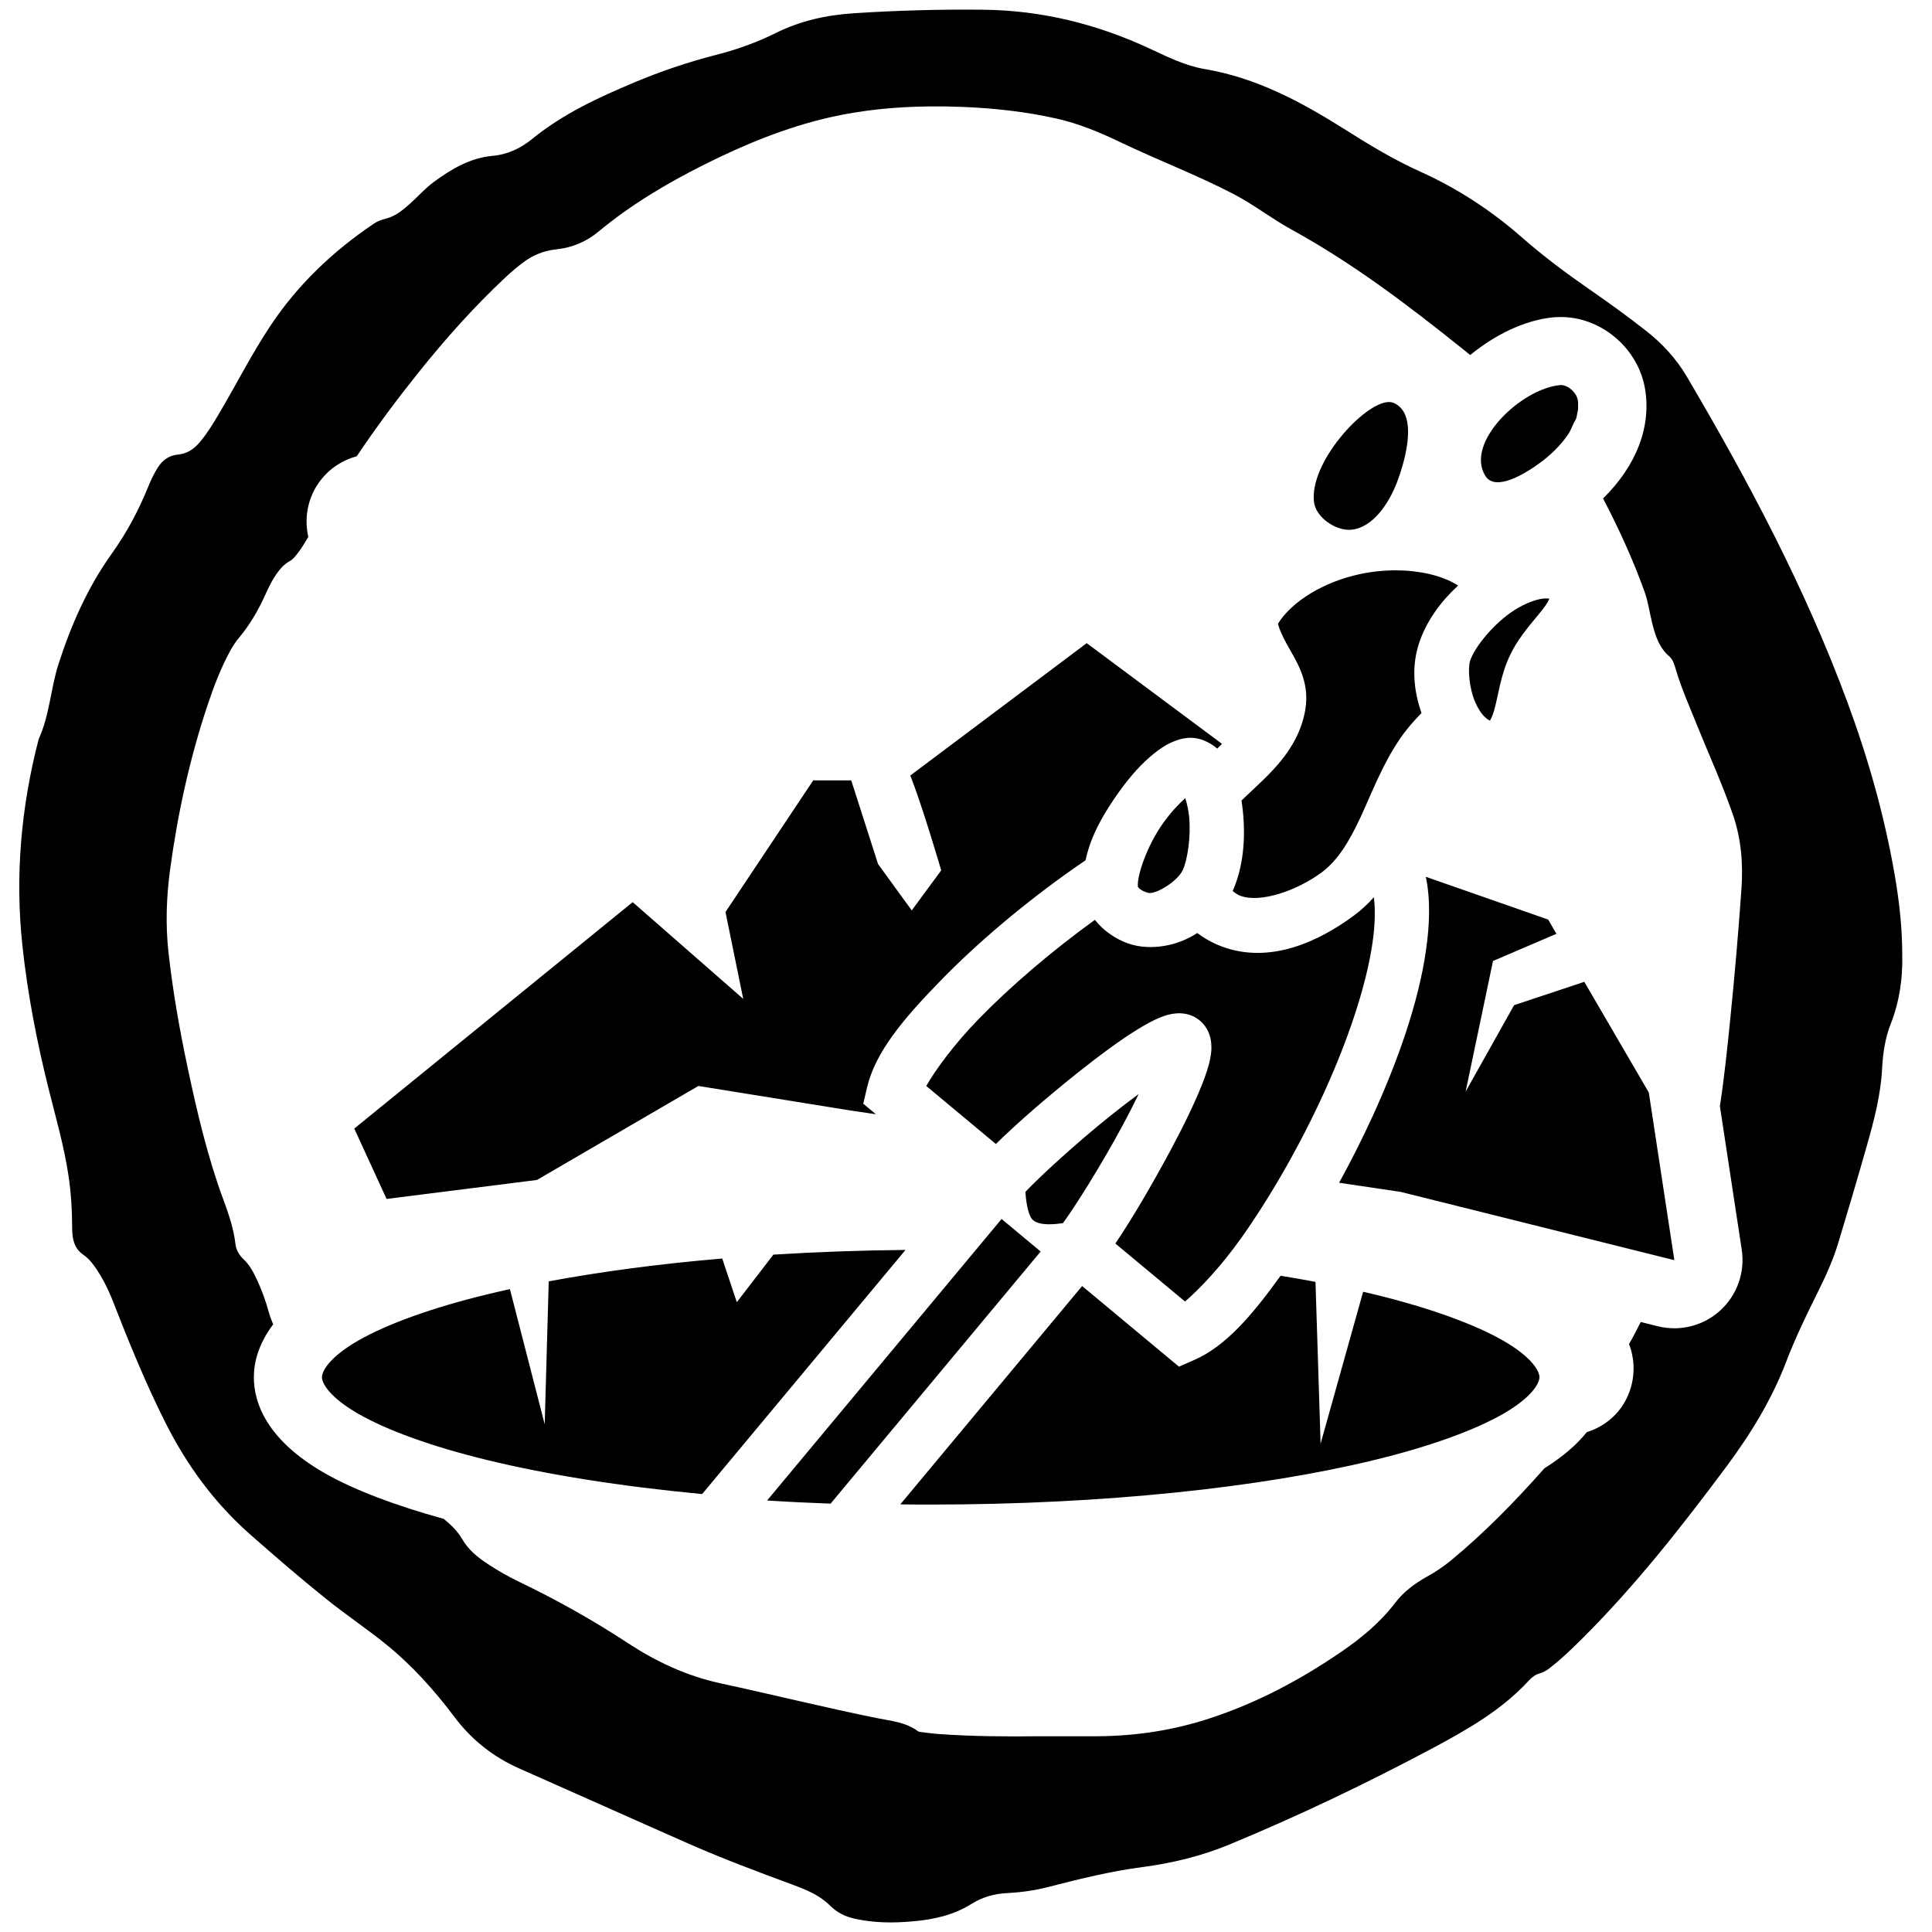 <?xml version="1.0" encoding="UTF-8" standalone="no"?>
<!-- Generator: Adobe Illustrator 16.0.0, SVG Export Plug-In . SVG Version: 6.00 Build 0)  -->

<svg
   xmlns:dc="http://purl.org/dc/elements/1.1/"
   xmlns:cc="http://creativecommons.org/ns#"
   xmlns:rdf="http://www.w3.org/1999/02/22-rdf-syntax-ns#"
   xmlns:svg="http://www.w3.org/2000/svg"
   xmlns="http://www.w3.org/2000/svg"
   xmlns:sodipodi="http://sodipodi.sourceforge.net/DTD/sodipodi-0.dtd"
   xmlns:inkscape="http://www.inkscape.org/namespaces/inkscape"
   version="1.1"
   id="Layer_1"
   x="0px"
   y="0px"
   width="56.693px"
   height="56.693px"
   viewBox="0 0 56.693 56.693"
   enable-background="new 0 0 56.693 56.693"
   xml:space="preserve"
   sodipodi:docname="Logo_Decouverte.svg"
   inkscape:version="0.92.0 r15299"><defs
   id="defs15">
	
	
	
</defs><sodipodi:namedview
   pagecolor="#ffffff"
   bordercolor="#666666"
   borderopacity="1"
   objecttolerance="10"
   gridtolerance="10"
   guidetolerance="10"
   inkscape:pageopacity="0"
   inkscape:pageshadow="2"
   inkscape:window-width="1280"
   inkscape:window-height="961"
   id="namedview13"
   showgrid="false"
   inkscape:zoom="4.1627714"
   inkscape:cx="-3.8435933"
   inkscape:cy="28.3465"
   inkscape:window-x="1272"
   inkscape:window-y="-8"
   inkscape:window-maximized="1"
   inkscape:current-layer="Layer_1" />
<path
   d="M 28.852 0.285 C 27.583 0.271 26.318 0.307 25.053 0.389 C 24.254 0.441 23.488 0.609 22.764 0.969 C 22.2 1.25 21.602 1.461 20.99 1.617 C 20.176 1.825 19.385 2.095 18.611 2.42 C 17.555 2.863 16.521 3.342 15.623 4.072 C 15.288 4.345 14.908 4.533 14.451 4.574 C 13.8 4.632 13.249 4.958 12.732 5.338 C 12.468 5.531 12.257 5.778 12.014 5.992 C 11.811 6.171 11.601 6.347 11.332 6.412 C 11.195 6.446 11.07 6.494 10.957 6.572 C 9.765 7.378 8.74 8.351 7.941 9.551 C 7.386 10.383 6.939 11.275 6.43 12.133 C 6.261 12.421 6.086 12.707 5.871 12.965 C 5.699 13.172 5.496 13.315 5.217 13.34 C 4.956 13.364 4.764 13.506 4.627 13.725 C 4.513 13.906 4.424 14.099 4.344 14.295 C 4.061 14.991 3.712 15.643 3.27 16.26 C 2.571 17.239 2.088 18.337 1.719 19.479 C 1.485 20.204 1.458 20.985 1.135 21.688 C 0.617 23.683 0.438 25.702 0.658 27.754 C 0.812 29.187 1.086 30.593 1.436 31.99 C 1.643 32.812 1.878 33.632 2.006 34.473 C 2.085 34.991 2.116 35.507 2.117 36.031 C 2.118 36.328 2.163 36.623 2.438 36.814 C 2.57 36.904 2.674 37.019 2.766 37.148 C 2.989 37.462 3.166 37.806 3.307 38.168 C 3.782 39.383 4.272 40.592 4.861 41.76 C 5.486 43 6.29 44.099 7.338 45.025 C 8.077 45.675 8.823 46.319 9.592 46.936 C 10.155 47.387 10.755 47.789 11.316 48.242 C 12.087 48.863 12.745 49.597 13.338 50.387 C 13.844 51.059 14.478 51.56 15.25 51.9 C 16.913 52.634 18.57 53.38 20.234 54.113 C 21.224 54.549 22.239 54.927 23.254 55.303 C 23.649 55.449 24.051 55.612 24.352 55.914 C 24.566 56.127 24.808 56.244 25.09 56.305 C 25.647 56.428 26.211 56.432 26.775 56.381 C 27.387 56.33 27.979 56.201 28.514 55.865 C 28.826 55.67 29.183 55.568 29.553 55.551 C 29.972 55.53 30.385 55.471 30.789 55.365 C 31.694 55.131 32.603 54.908 33.531 54.787 C 34.414 54.67 35.271 54.461 36.092 54.119 C 38.13 53.275 40.117 52.324 42.062 51.287 C 43.072 50.746 44.066 50.178 44.854 49.324 C 44.943 49.226 45.05 49.139 45.18 49.104 C 45.291 49.073 45.384 49.019 45.473 48.949 C 45.828 48.676 46.146 48.363 46.463 48.049 C 48.004 46.508 49.345 44.801 50.643 43.059 C 51.36 42.096 51.987 41.082 52.416 39.955 C 52.686 39.25 53.016 38.571 53.352 37.895 C 53.585 37.428 53.799 36.951 53.949 36.451 C 54.237 35.498 54.519 34.545 54.791 33.586 C 54.998 32.856 55.19 32.118 55.229 31.355 C 55.252 30.906 55.317 30.465 55.48 30.049 C 55.745 29.381 55.833 28.692 55.82 28.062 C 55.822 27.189 55.725 26.404 55.59 25.625 C 55.289 23.906 54.814 22.234 54.209 20.6 C 52.974 17.26 51.31 14.128 49.506 11.064 C 49.188 10.522 48.773 10.072 48.277 9.688 C 47.75 9.274 47.206 8.883 46.654 8.5 C 45.965 8.022 45.294 7.524 44.662 6.969 C 43.766 6.181 42.774 5.532 41.682 5.039 C 40.896 4.686 40.163 4.241 39.438 3.781 C 38.17 2.982 36.861 2.281 35.354 2.027 C 34.784 1.931 34.262 1.671 33.742 1.428 C 32.192 0.707 30.571 0.303 28.852 0.285 z M 27.26 3.123 C 27.585 3.119 27.91 3.124 28.236 3.137 C 29.168 3.174 30.093 3.275 31.006 3.48 C 31.67 3.63 32.289 3.891 32.9 4.184 C 33.994 4.708 35.134 5.138 36.211 5.701 C 36.798 6.008 37.318 6.417 37.898 6.736 C 39.706 7.728 41.337 8.969 42.939 10.254 C 43.007 10.309 43.076 10.363 43.143 10.418 C 43.878 9.815 44.754 9.39 45.586 9.311 C 45.605 9.31 45.624 9.308 45.643 9.307 C 45.687 9.304 45.762 9.303 45.807 9.303 C 45.836 9.303 45.875 9.303 45.904 9.305 C 47.056 9.355 48.074 10.255 48.271 11.402 C 48.463 12.527 48.014 13.67 47.041 14.627 C 47.502 15.511 47.917 16.415 48.256 17.357 C 48.367 17.664 48.406 17.989 48.486 18.301 C 48.577 18.655 48.684 19.003 48.98 19.256 C 49.105 19.365 49.139 19.528 49.188 19.686 C 49.342 20.2 49.56 20.691 49.76 21.188 C 50.121 22.088 50.527 22.972 50.846 23.891 C 51.097 24.613 51.155 25.351 51.1 26.105 C 51.01 27.373 50.902 28.639 50.773 29.904 C 50.686 30.758 50.599 31.613 50.469 32.461 L 51.111 36.678 C 51.209 37.338 50.974 38.004 50.479 38.455 C 50.107 38.795 49.626 38.977 49.133 38.977 C 48.972 38.977 48.808 38.958 48.648 38.918 L 48.146 38.793 C 48.033 39.008 47.93 39.228 47.803 39.438 C 48.006 39.971 47.983 40.583 47.689 41.117 C 47.437 41.574 47.027 41.879 46.561 42.027 C 46.283 42.377 45.877 42.736 45.32 43.086 C 44.467 44.048 43.572 44.969 42.574 45.793 C 42.349 45.979 42.109 46.135 41.854 46.277 C 41.5 46.474 41.179 46.72 40.934 47.041 C 40.497 47.615 39.949 48.066 39.361 48.469 C 38.171 49.285 36.907 49.959 35.529 50.414 C 34.444 50.775 33.329 50.943 32.186 50.949 C 31.621 50.951 31.056 50.949 30.49 50.949 C 29.522 50.961 28.557 50.953 27.592 50.887 C 27.409 50.875 27.228 50.852 27.047 50.828 C 27.007 50.824 26.96 50.82 26.93 50.797 C 26.58 50.537 26.159 50.502 25.752 50.42 C 24.208 50.109 22.678 49.727 21.139 49.395 C 20.144 49.178 19.255 48.76 18.418 48.211 C 17.4 47.543 16.344 46.951 15.248 46.424 C 14.923 46.268 14.609 46.09 14.309 45.891 C 14.015 45.696 13.747 45.483 13.564 45.166 C 13.428 44.931 13.232 44.741 13.021 44.57 C 11.594 44.176 10.385 43.72 9.521 43.225 C 7.809 42.241 7.449 41.152 7.449 40.412 C 7.449 39.984 7.581 39.438 8.016 38.863 C 7.969 38.747 7.923 38.632 7.889 38.508 C 7.801 38.19 7.691 37.879 7.553 37.58 C 7.447 37.35 7.333 37.125 7.141 36.945 C 7.017 36.83 6.931 36.68 6.91 36.51 C 6.856 36.047 6.706 35.612 6.547 35.182 C 6.087 33.934 5.786 32.643 5.51 31.348 C 5.27 30.217 5.069 29.083 4.943 27.936 C 4.854 27.125 4.883 26.318 4.992 25.512 C 5.215 23.869 5.567 22.256 6.094 20.682 C 6.272 20.149 6.472 19.624 6.74 19.127 C 6.817 18.984 6.903 18.845 7.008 18.721 C 7.323 18.346 7.57 17.927 7.771 17.482 C 7.884 17.233 8 16.987 8.168 16.768 C 8.259 16.65 8.356 16.546 8.49 16.473 C 8.613 16.406 8.691 16.29 8.775 16.182 C 8.878 16.048 8.957 15.897 9.047 15.754 C 8.934 15.253 9.007 14.712 9.299 14.248 C 9.576 13.809 10 13.516 10.469 13.389 C 11.033 12.543 11.644 11.727 12.281 10.93 C 13.068 9.946 13.905 9.008 14.826 8.145 C 14.989 7.992 15.16 7.847 15.338 7.711 C 15.632 7.487 15.958 7.356 16.33 7.316 C 16.795 7.267 17.207 7.092 17.572 6.789 C 18.514 6.007 19.561 5.385 20.654 4.836 C 21.837 4.243 23.058 3.738 24.354 3.443 C 25.312 3.225 26.283 3.134 27.26 3.123 z M 45.816 11.299 C 45.801 11.299 45.788 11.3 45.773 11.301 C 44.629 11.41 42.976 12.993 43.588 13.967 C 43.883 14.436 44.758 13.902 45.203 13.572 C 45.481 13.367 45.773 13.092 45.988 12.785 C 45.989 12.786 45.989 12.788 45.99 12.789 C 45.994 12.784 45.995 12.778 45.998 12.773 C 46.076 12.661 46.126 12.54 46.178 12.42 C 46.2 12.369 46.238 12.323 46.254 12.271 C 46.27 12.221 46.276 12.168 46.285 12.117 C 46.292 12.079 46.305 12.039 46.309 12 C 46.31 11.987 46.306 11.974 46.307 11.961 C 46.31 11.887 46.311 11.812 46.299 11.738 C 46.29 11.686 46.268 11.632 46.238 11.582 C 46.209 11.533 46.169 11.486 46.125 11.445 C 46.125 11.445 46.123 11.443 46.123 11.443 C 46.034 11.361 45.924 11.304 45.816 11.299 z M 40.758 11.797 C 40.037 11.8 38.411 13.579 38.559 14.736 C 38.617 15.183 39.194 15.581 39.643 15.545 C 40.289 15.493 40.767 14.752 40.996 14.146 C 41.27 13.42 41.606 12.119 40.889 11.82 C 40.848 11.804 40.803 11.796 40.758 11.797 z M 40.977 16.736 C 40.612 16.734 40.248 16.773 39.891 16.85 C 38.842 17.077 37.911 17.643 37.5 18.303 C 37.5 18.303 37.498 18.301 37.498 18.301 C 37.5 18.304 37.506 18.312 37.516 18.355 C 37.538 18.451 37.621 18.643 37.744 18.871 C 37.988 19.328 38.457 19.951 38.301 20.838 C 38.092 22.031 37.205 22.752 36.549 23.377 C 36.507 23.417 36.47 23.453 36.43 23.492 C 36.448 23.599 36.461 23.709 36.473 23.82 C 36.55 24.601 36.49 25.43 36.172 26.146 C 36.248 26.209 36.322 26.257 36.396 26.285 C 36.968 26.505 38.042 26.148 38.783 25.6 C 39.256 25.251 39.595 24.688 39.926 23.977 C 40.256 23.267 40.563 22.431 41.094 21.66 C 41.285 21.381 41.499 21.142 41.713 20.924 C 41.488 20.283 41.419 19.593 41.623 18.932 C 41.829 18.265 42.252 17.675 42.785 17.186 C 42.771 17.176 42.759 17.164 42.746 17.156 C 42.295 16.885 41.658 16.74 40.977 16.736 z M 45.383 17.561 C 45.346 17.561 45.308 17.562 45.271 17.566 C 45.064 17.591 44.755 17.705 44.449 17.898 C 43.836 18.283 43.259 19.004 43.137 19.398 C 43.07 19.618 43.108 20.201 43.297 20.623 C 43.454 20.972 43.621 21.101 43.721 21.146 C 43.753 21.088 43.794 21.017 43.842 20.855 C 43.964 20.438 44.024 19.821 44.316 19.215 C 44.615 18.594 45.087 18.142 45.35 17.771 C 45.427 17.663 45.433 17.632 45.465 17.568 C 45.437 17.563 45.41 17.562 45.383 17.561 z M 31.889 18.873 L 26.713 22.756 C 27.094 23.735 27.619 25.541 27.619 25.541 L 26.754 26.715 L 25.766 25.355 L 24.979 22.9 L 23.863 22.9 L 21.289 26.762 L 21.809 29.311 L 18.566 26.473 L 10.396 33.117 L 11.344 35.182 L 15.756 34.625 L 20.494 31.867 L 24.967 32.588 L 25.703 32.697 L 25.332 32.387 L 25.443 31.91 C 25.685 30.88 26.49 29.919 27.58 28.797 C 28.67 27.675 30.071 26.488 31.549 25.455 C 31.651 25.384 31.752 25.313 31.855 25.244 C 32.009 24.501 32.421 23.816 32.85 23.219 C 33.164 22.781 33.503 22.401 33.861 22.113 C 34.04 21.969 34.22 21.847 34.445 21.756 C 34.557 21.711 34.691 21.667 34.842 21.654 C 35.012 21.639 35.185 21.668 35.342 21.734 C 35.489 21.796 35.613 21.876 35.719 21.967 C 35.766 21.922 35.815 21.873 35.859 21.828 L 31.889 18.873 z M 34.781 23.422 C 34.592 23.588 34.356 23.84 34.137 24.145 C 33.657 24.814 33.355 25.71 33.391 26.025 C 33.391 26.025 33.393 26.027 33.393 26.027 C 33.397 26.029 33.416 26.064 33.475 26.105 C 33.558 26.164 33.692 26.204 33.723 26.205 C 33.988 26.214 34.561 25.842 34.705 25.537 C 34.848 25.235 34.95 24.539 34.895 23.975 C 34.877 23.788 34.838 23.602 34.781 23.422 z M 41.84 25.729 C 41.979 26.396 41.953 27.144 41.842 27.906 C 41.623 29.408 41.036 31.094 40.287 32.736 C 39.98 33.405 39.65 34.062 39.295 34.707 L 41.102 34.975 L 49.133 36.979 L 49.133 36.977 L 49.107 36.814 L 49.08 36.635 L 48.383 32.059 L 46.49 28.811 L 44.43 29.496 L 43.008 32.031 L 43.811 28.199 L 45.672 27.402 L 45.43 26.984 L 41.84 25.729 z M 40.316 26.328 C 40.141 26.522 39.948 26.706 39.723 26.871 C 38.728 27.607 37.269 28.319 35.826 27.764 C 35.578 27.668 35.346 27.538 35.133 27.379 C 34.714 27.651 34.214 27.806 33.67 27.789 C 33.25 27.775 32.885 27.631 32.559 27.4 C 32.405 27.291 32.255 27.156 32.129 26.992 C 30.855 27.912 29.645 28.95 28.717 29.904 C 27.986 30.656 27.451 31.396 27.18 31.867 L 29.223 33.57 C 29.835 32.967 30.715 32.204 31.617 31.484 C 32.229 30.996 32.832 30.548 33.348 30.227 C 33.606 30.067 33.835 29.937 34.082 29.842 C 34.205 29.795 34.334 29.752 34.508 29.738 C 34.683 29.724 34.955 29.738 35.207 29.947 C 35.458 30.157 35.523 30.427 35.541 30.6 C 35.559 30.773 35.541 30.906 35.518 31.035 C 35.47 31.295 35.382 31.546 35.271 31.828 C 35.047 32.394 34.717 33.066 34.346 33.758 C 33.801 34.774 33.211 35.78 32.729 36.49 L 34.773 38.191 C 35.187 37.839 35.819 37.179 36.426 36.324 C 37.262 35.147 38.139 33.627 38.846 32.078 C 39.553 30.529 40.088 28.944 40.273 27.68 C 40.352 27.147 40.359 26.696 40.316 26.328 z M 33.414 32.104 C 33.141 32.305 32.872 32.511 32.607 32.723 C 31.55 33.567 30.497 34.543 30.09 34.973 C 30.115 35.403 30.203 35.685 30.287 35.777 C 30.376 35.874 30.582 35.981 31.191 35.893 C 31.54 35.416 32.311 34.201 32.951 33.008 C 33.112 32.709 33.266 32.409 33.414 32.104 z M 29.391 35.77 L 22.51 44.031 C 23.117 44.07 23.737 44.1 24.373 44.123 L 30.537 36.725 L 29.391 35.77 z M 26.572 36.678 C 25.238 36.691 23.94 36.739 22.695 36.816 L 21.621 38.211 L 21.193 36.93 C 19.335 37.088 17.621 37.318 16.102 37.6 L 15.984 41.795 L 14.963 37.828 C 14.744 37.876 14.526 37.927 14.307 37.979 C 12.664 38.378 11.352 38.857 10.516 39.336 C 9.68 39.816 9.447 40.228 9.447 40.412 C 9.447 40.596 9.68 41.008 10.516 41.488 C 11.352 41.967 12.663 42.448 14.307 42.846 C 16.067 43.274 18.211 43.616 20.604 43.842 L 26.572 36.678 z M 37.578 37.436 C 36.729 38.614 35.962 39.505 35.043 39.908 L 34.596 40.104 L 31.754 37.738 L 26.418 44.145 C 26.714 44.149 27.011 44.15 27.311 44.15 C 32.411 44.15 37.029 43.644 40.316 42.846 C 41.959 42.448 43.27 41.969 44.107 41.49 C 44.942 41.01 45.174 40.596 45.174 40.412 C 45.174 40.228 44.942 39.817 44.107 39.338 C 43.27 38.859 41.959 38.379 40.316 37.98 C 40.213 37.956 40.105 37.93 40 37.906 L 38.752 42.363 L 38.602 37.615 C 38.262 37.55 37.92 37.492 37.578 37.436 z "
   id="path2" />

</svg>
